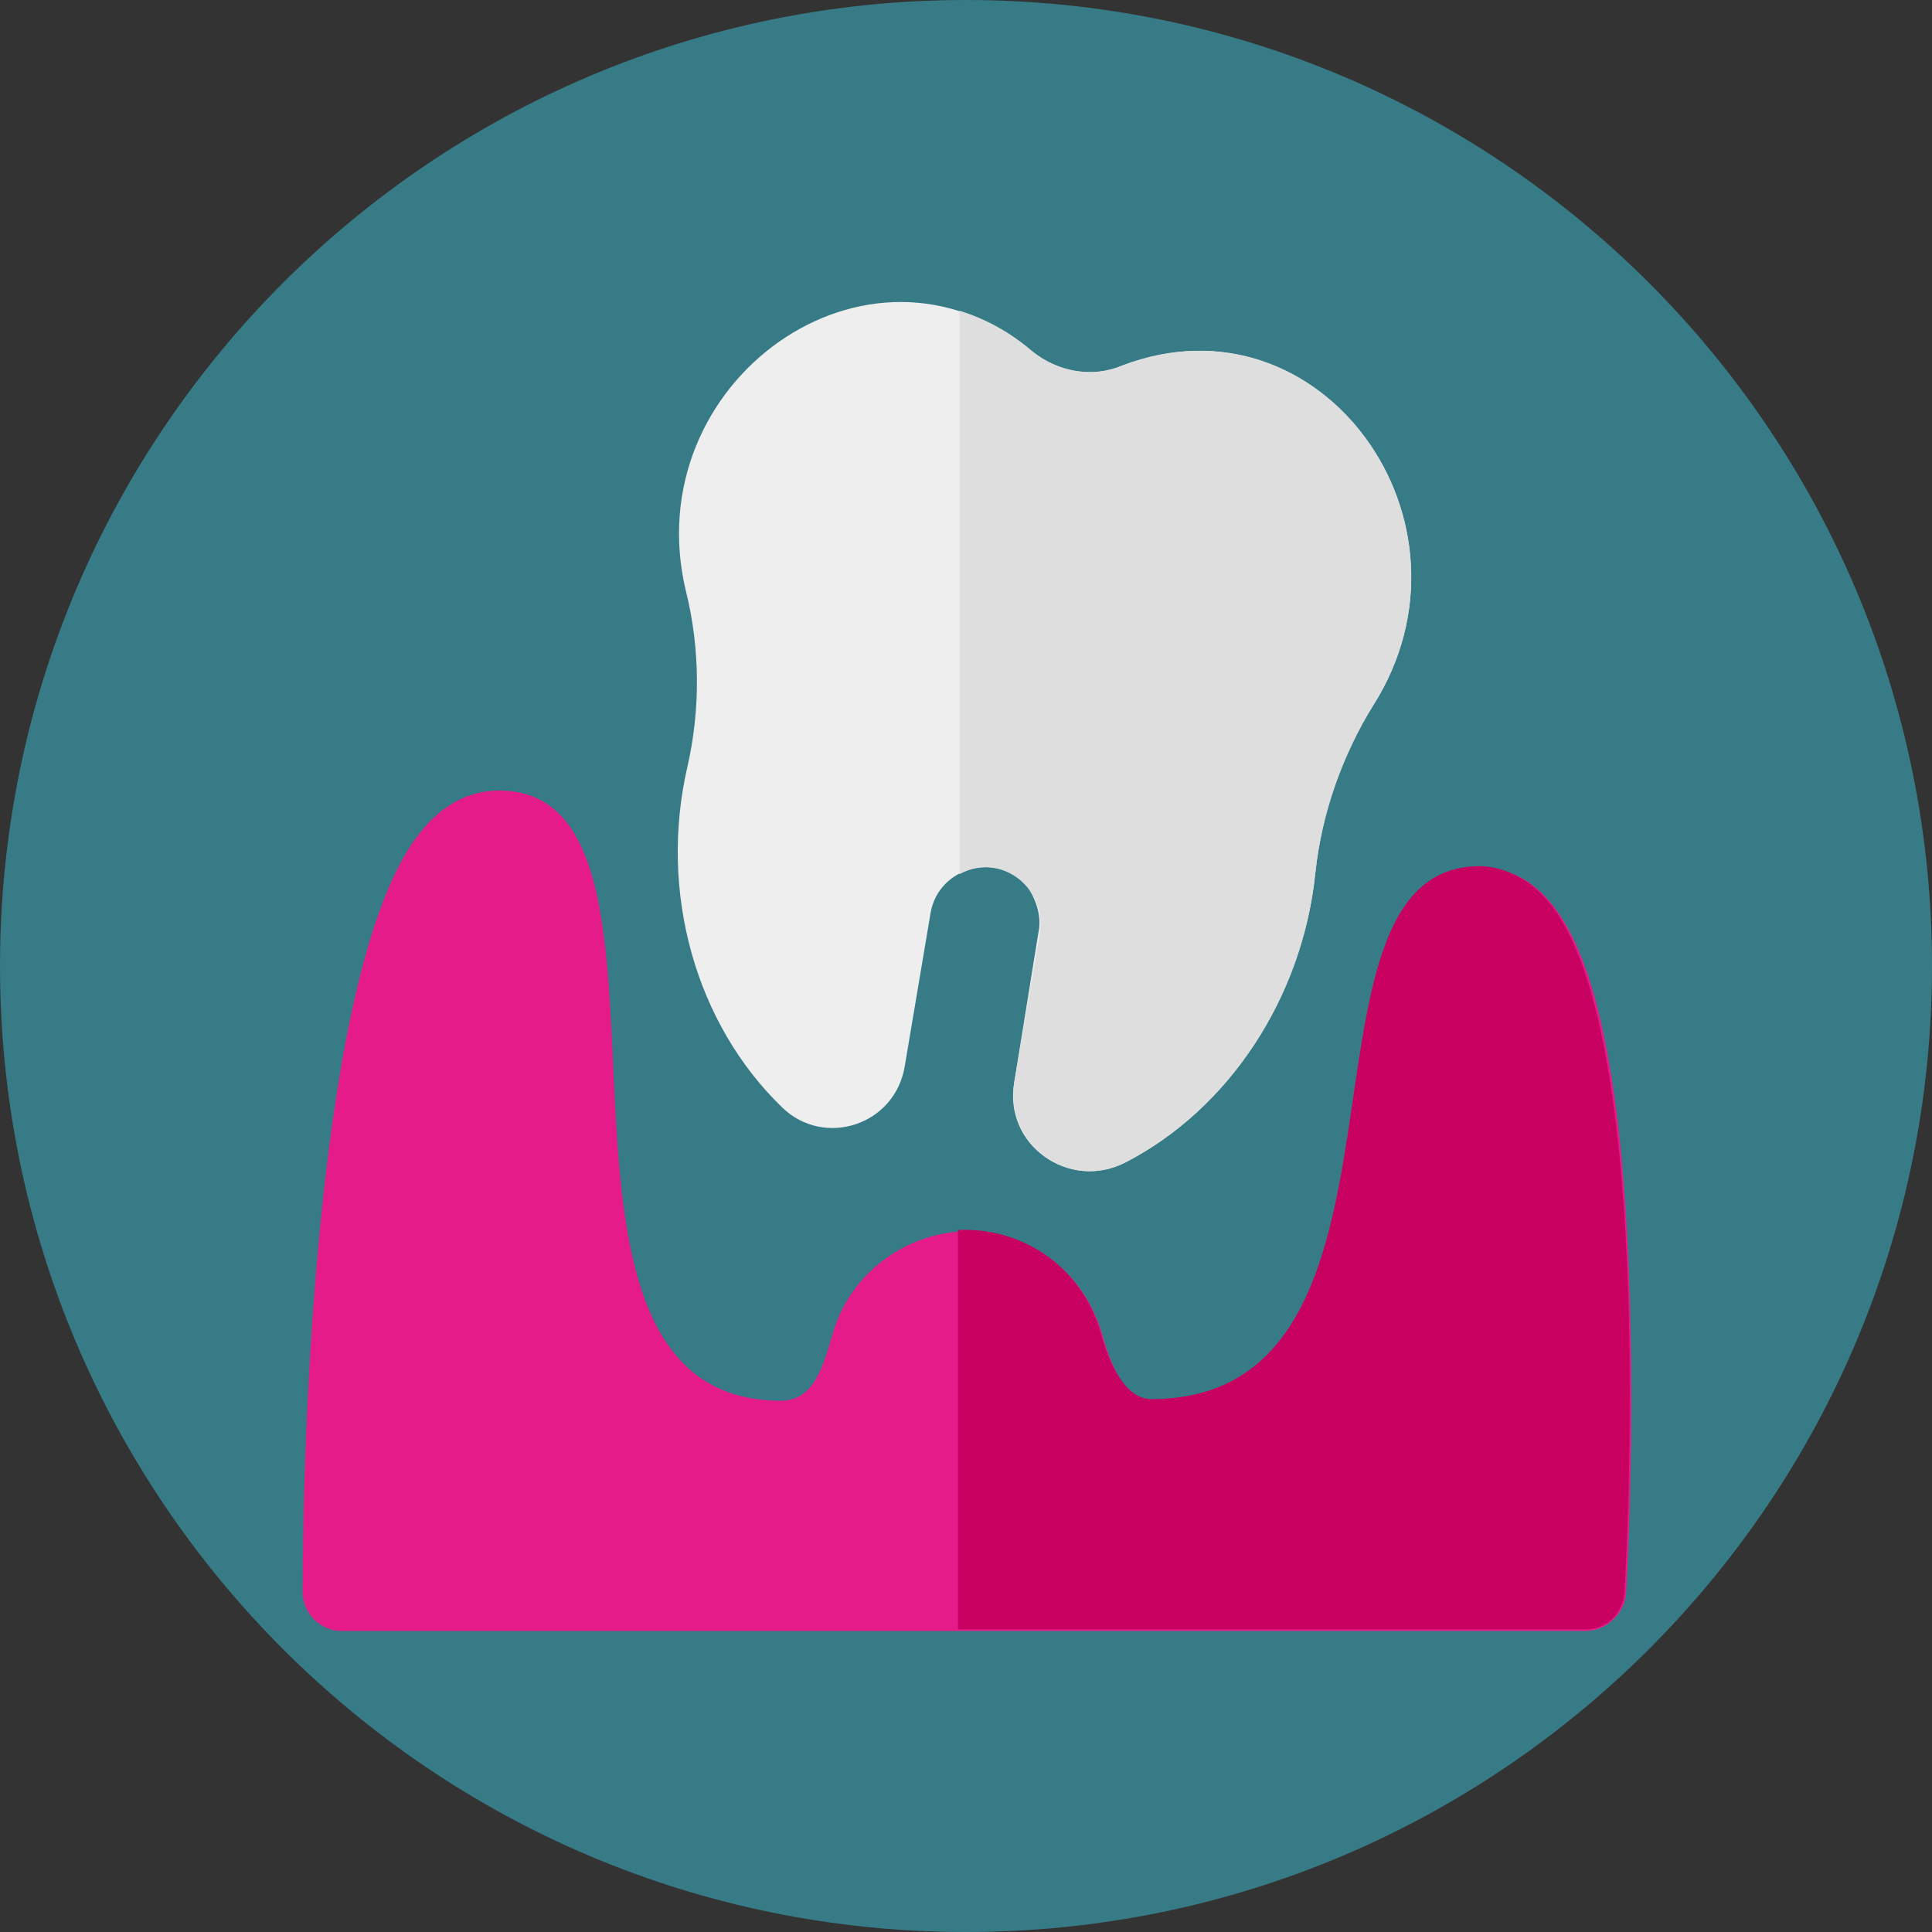 <svg width="120" height="120" fill="none" xmlns="http://www.w3.org/2000/svg"><rect width="100%" height="100%" fill="#333333" stroke="none"/><path d="M60 120c33.137 0 60-26.863 60-60S93.137 0 60 0 0 26.863 0 60s26.863 60 60 60z" fill="#377B87"/><path d="M63 67.202l1.5-9.3c.2-.9-.1-1.9-.6-2.7-1.8-2.4-5.6-1.4-6.1 1.5l-1.6 9.5c-.6 3.7-5 5.1-7.6 2.6-5.4-5.2-7.7-13.4-5.9-21.2.8-3.5.8-7.3-.1-10.9-3.1-13 11.4-23.3 21.4-14.9 1.6 1.3 3.8 1.7 5.7.9 12.3-4.7 22.8 9.7 15.6 21.1-2 3.1-3.2 6.7-3.6 10.4-.8 7.8-5.4 14.7-11.8 18-3.5 1.8-7.6-1.1-6.9-5z" fill="#EEE"/><path d="M69.8 22.7c-1.9.8-4.1.4-5.7-.9-1.4-1.2-2.9-2-4.5-2.5v35c2.5-1.4 5.4.8 5 3.6L63 67.2c-.6 3.9 3.4 6.8 6.9 5 6.4-3.3 11-10.2 11.8-18 .4-3.7 1.7-7.3 3.6-10.4C92.5 32.4 82 18 69.8 22.7z" fill="#DEDEDE"/><path d="M98.5 101.302H21.2c-1.3 0-2.4-1.1-2.4-2.4 0-9.9.9-38.4 7-46.8 1.8-2.5 3.8-3 5.2-3 13.5 0-.2 37.9 17.5 37.9 2 0 2.6-2 3.2-4.1 1-3.6 4.2-6.1 7.8-6.4 4-.3 7.8 2.2 9 6.5.5 1.8 1.4 4 3.1 4 18 0 7.8-33.1 20.4-33.1 5.3 0 7.1 7.2 8 12.4 1.6 9.3 1.5 23.9 1 32.7-.1 1.2-1.2 2.3-2.5 2.3z" fill="#E51B8A"/><path d="M95.9 55.7c-1.4-1.5-3-1.9-4-1.9-12.6 0-2.4 33.1-20.4 33.1-1.6 0-2.6-2.2-3.1-4-1.2-4.3-5-6.7-8.9-6.5v24.801h39c1.3 0 2.3-1 2.4-2.3.5-9 1.3-36.6-5-43.2z" fill="#C80060"/></svg>
